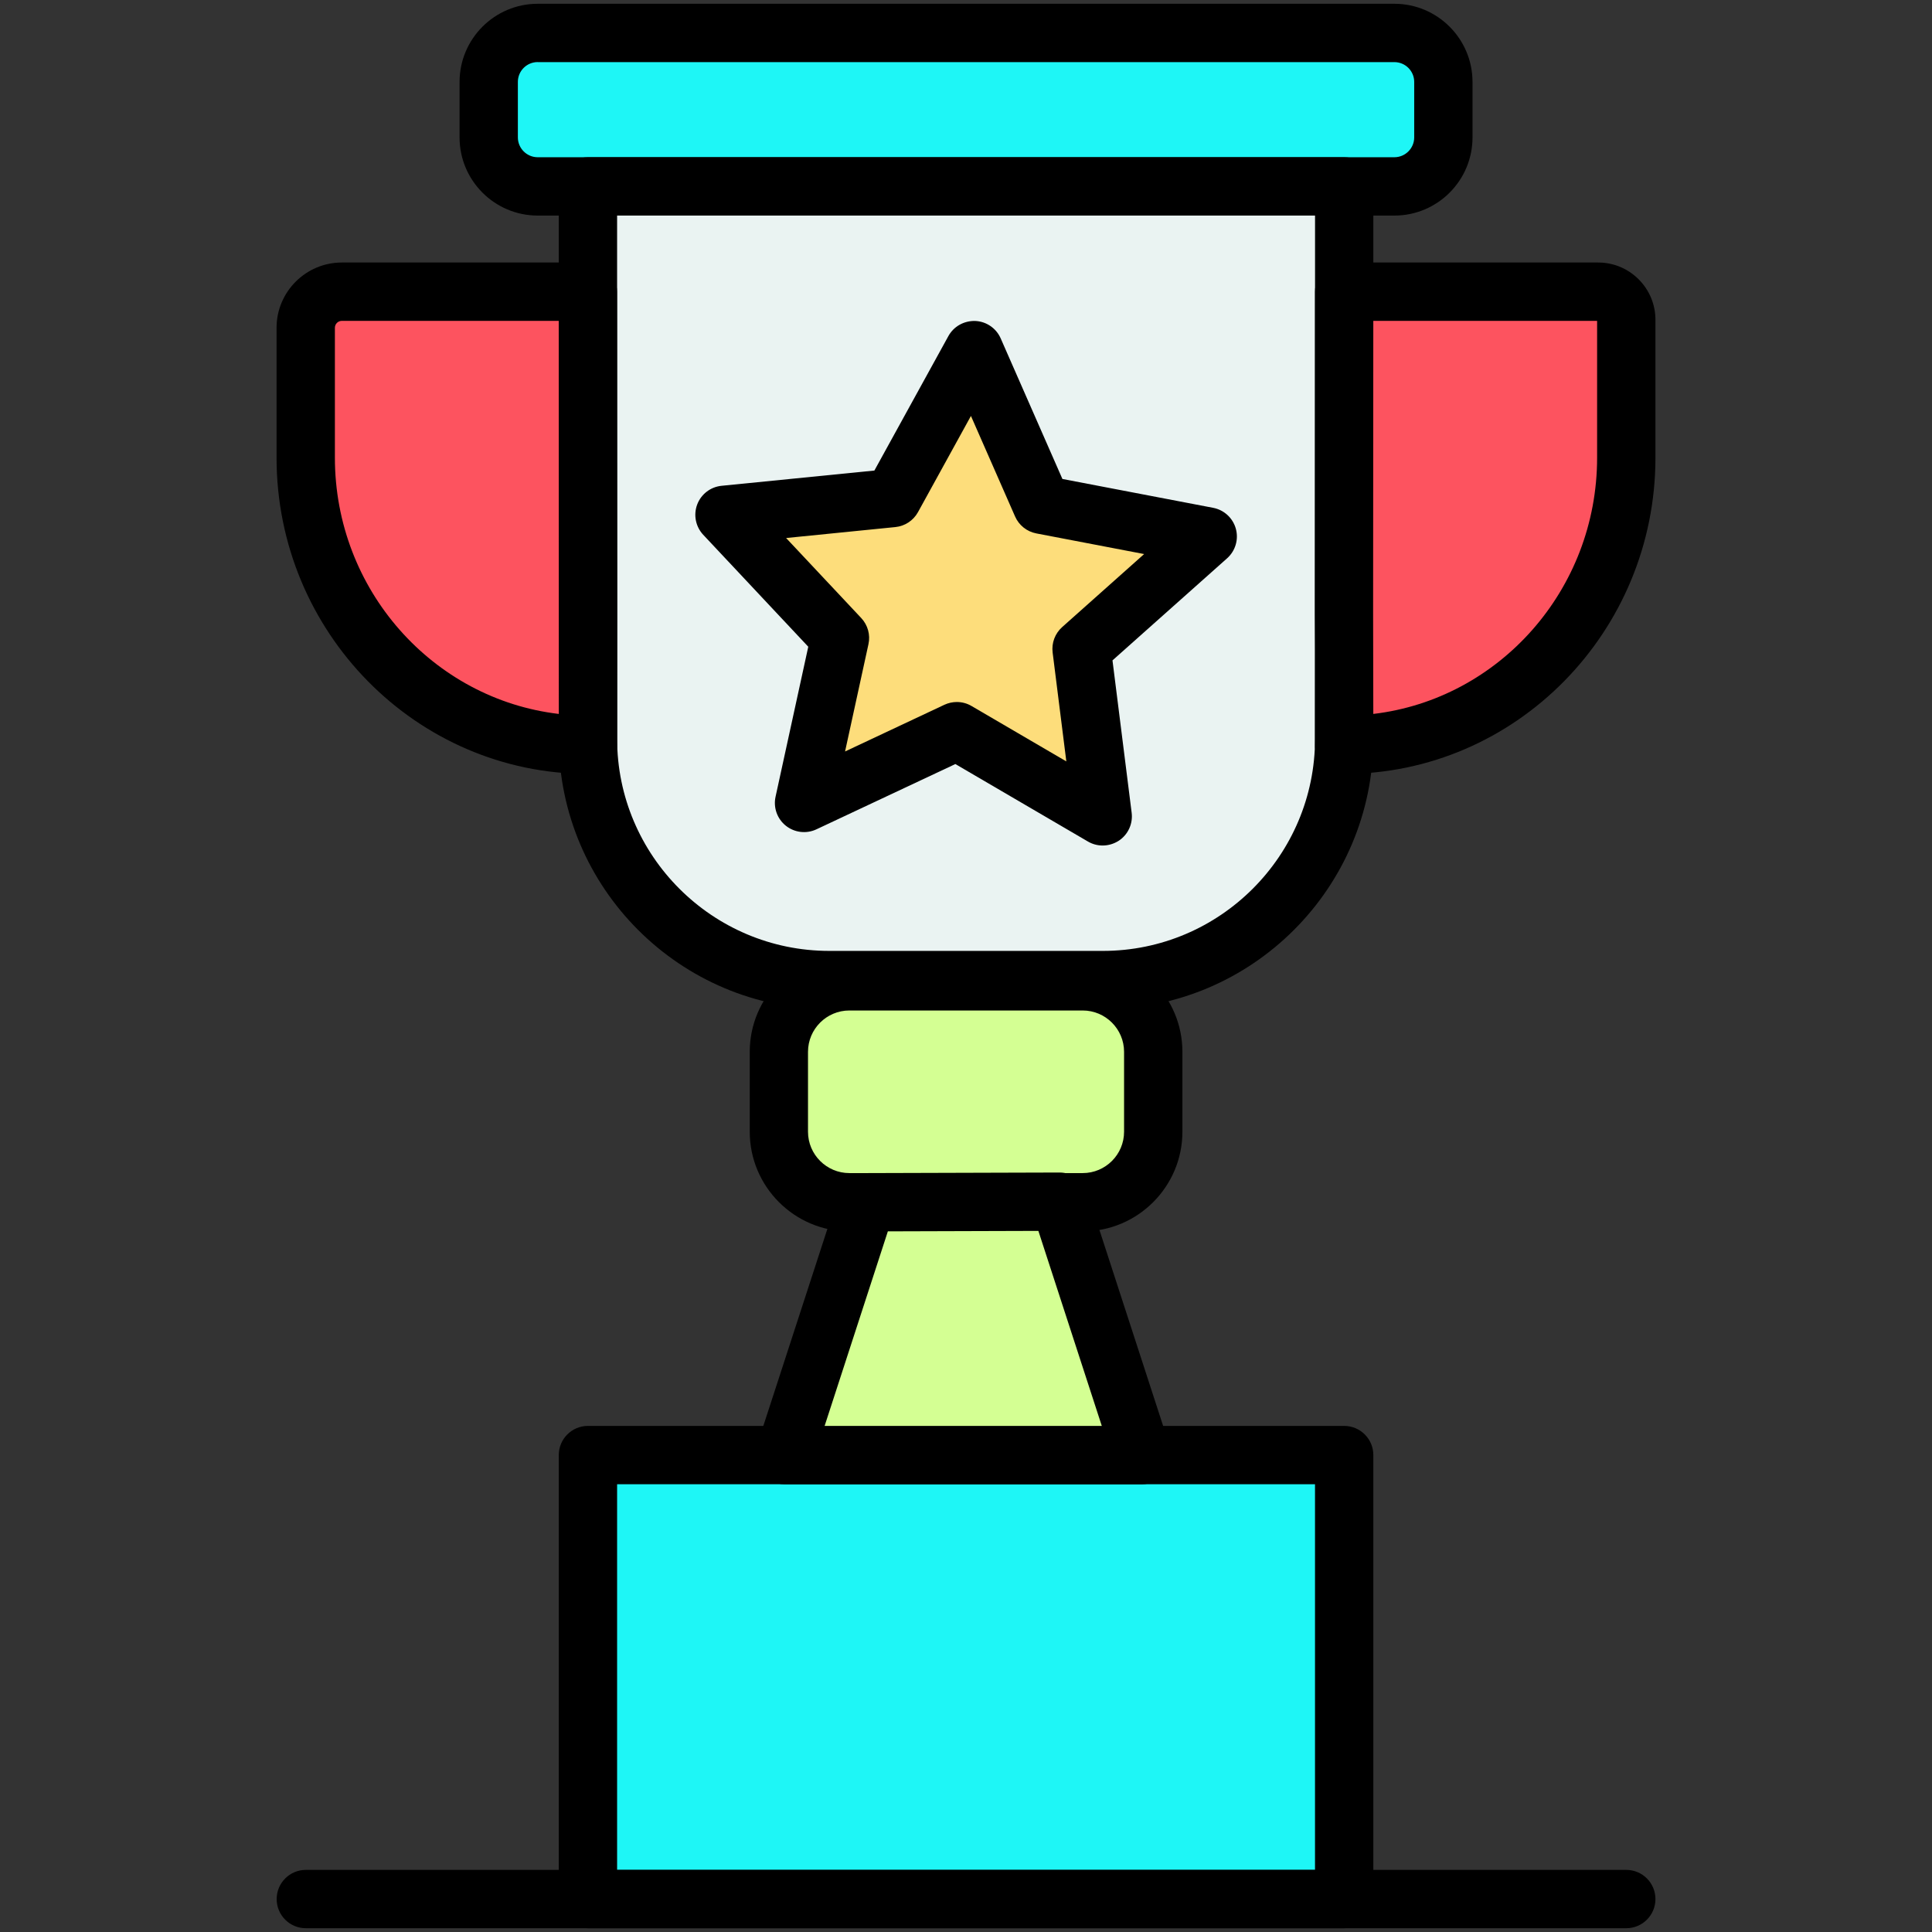 <?xml version="1.0" ?><svg id="Layer_1" style="enable-background:new 0 0 512 512;" version="1.1" viewBox="0 0 512 512" xml:space="preserve" xmlns="http://www.w3.org/2000/svg" xmlns:xlink="http://www.w3.org/1999/xlink"><rect x="0" y="0" width="512" height="512" fill="#333333" stroke="none"/><style type="text/css">
	.st0{fill:#1EF6F6;}
	.st1{fill:#FDDD7B;}
	.st2{fill:#EAF3F2;}
	.st3{fill:#D4FF93;}
	.st4{fill:#FD535F;}
	.st5{stroke:#000000;stroke-width:2;stroke-linecap:round;stroke-linejoin:round;stroke-miterlimit:10;}
	.st6{fill:none;stroke:#000000;stroke-width:2;stroke-linecap:round;stroke-linejoin:round;stroke-miterlimit:10;}
	.st7{fill:#1EF6F6;stroke:#000000;stroke-width:2;stroke-linecap:round;stroke-linejoin:round;stroke-miterlimit:10;}
</style><g><g><path class="st0" d="M380.83,49.4H131.2c-0.93,0-1.68-0.75-1.68-1.68V10.4c0-0.93,0.75-1.68,1.68-1.68h249.63    c0.93,0,1.68,0.75,1.68,1.68v37.32C382.51,48.65,381.76,49.4,380.83,49.4z"/><path d="M369.52,57.13H142.5c-11.42,0-20.71-9.29-20.71-20.71V21.71C121.79,10.29,131.08,1,142.5,1h227.02    c11.42,0,20.71,9.29,20.71,20.71v14.71C390.23,47.84,380.95,57.13,369.52,57.13z M142.5,16.45c-2.9,0-5.26,2.35-5.26,5.25v14.71    c0,2.9,2.36,5.26,5.26,5.26h227.02c2.9,0,5.26-2.36,5.26-5.26V21.71c0-2.9-2.36-5.25-5.26-5.25H142.5z"/></g><g><path class="st2" d="M155.81,49.4v146.36c0,35.33,28.64,63.97,63.97,63.97h72.47c35.33,0,63.97-28.64,63.97-63.97V49.4H155.81z"/><path d="M292.25,267.46h-72.48c-39.53,0-71.69-32.16-71.69-71.7V49.4c0-4.27,3.46-7.73,7.73-7.73h200.41    c4.27,0,7.73,3.46,7.73,7.73v146.36C363.94,235.29,331.78,267.46,292.25,267.46z M163.54,57.13v138.63    c0,31.01,25.23,56.24,56.24,56.24h72.48c31.01,0,56.24-25.23,56.24-56.24V57.13H163.54z"/></g><g><path class="st3" d="M303.2,318.6h-94.38c-1.34,0-2.42-1.08-2.42-2.42v-53.7c0-1.34,1.08-2.42,2.42-2.42h94.38    c1.34,0,2.42,1.08,2.42,2.42v53.7C305.62,317.52,304.54,318.6,303.2,318.6z"/><path d="M286.94,326.33h-61.84c-14.56,0-26.41-11.85-26.41-26.41v-21.17c0-14.56,11.85-26.41,26.41-26.41h61.84    c14.56,0,26.41,11.85,26.41,26.41v21.17C313.35,314.48,301.5,326.33,286.94,326.33z M225.09,267.79    c-6.04,0-10.96,4.91-10.96,10.96v21.17c0,6.04,4.92,10.96,10.96,10.96h61.84c6.04,0,10.96-4.91,10.96-10.96v-21.17    c0-6.04-4.92-10.96-10.96-10.96H225.09z"/></g><g><rect class="st0" height="117.66" width="200.41" x="155.81" y="385.61"/><path d="M356.22,511H155.81c-4.27,0-7.73-3.46-7.73-7.73V385.61c0-4.27,3.46-7.73,7.73-7.73h200.41c4.27,0,7.73,3.46,7.73,7.73    v117.66C363.94,507.54,360.48,511,356.22,511z M163.54,495.55h184.95V393.34H163.54V495.55z"/></g><g><polygon class="st3" points="280.79,318.45 229.68,318.6 207.9,385.61 302.63,385.61   "/><path d="M302.63,393.34H207.9c-2.48,0-4.8-1.18-6.25-3.18c-1.45-2-1.86-4.58-1.1-6.93l21.79-67.01c1.03-3.17,3.99-5.33,7.33-5.34    l51.11-0.15c0.01,0,0.02,0,0.02,0c3.35,0,6.31,2.15,7.35,5.34l21.83,67.16c0.76,2.35,0.35,4.94-1.1,6.93    C307.43,392.16,305.1,393.34,302.63,393.34z M218.53,377.89h73.46l-16.81-51.69l-39.89,0.12L218.53,377.89z"/></g><g><path d="M430.98,511H81.05c-4.27,0-7.73-3.46-7.73-7.73c0-4.27,3.46-7.73,7.73-7.73h349.93c4.27,0,7.73,3.46,7.73,7.73    C438.71,507.54,435.25,511,430.98,511z"/></g><g><path class="st4" d="M423.54,77.3h-67.32l-0.05,85.37l0.05,9.56v9.14v9.03l-0.02,6.97c41.29,0,74.78-34.8,74.78-76.09V84.75    C430.98,80.63,427.65,77.3,423.54,77.3z"/><path d="M356.19,205.1c-2.05,0-4.02-0.81-5.47-2.27c-1.45-1.46-2.26-3.43-2.25-5.48l0.02-25.11l-0.05-9.53l0.05-85.42    c0-4.26,3.46-7.72,7.73-7.72h67.32c8.36,0,15.17,6.81,15.17,15.18v36.54C438.71,167.5,401.69,205.1,356.19,205.1z M363.94,85.03    l-0.05,77.65l0.05,26.52c33.34-3.93,59.31-32.89,59.31-67.91V85.03H363.94z M423.54,85.03h0.08H423.54z"/></g><g><path class="st4" d="M155.78,77.3H90.59c-5.28,0-9.57,4.28-9.57,9.57v34.42c0,41.29,33.5,76.09,74.79,76.09v-7.46v-8.37v-9.37    l0.02-9.51L155.78,77.3z"/><path d="M155.81,205.1c-45.5,0-82.52-37.6-82.52-83.82V86.87c0-9.54,7.76-17.3,17.3-17.3h65.2c4.27,0,7.72,3.46,7.73,7.72    l0.05,85.37l-0.02,34.71C163.54,201.64,160.08,205.1,155.81,205.1z M90.59,85.03c-1.01,0-1.84,0.82-1.84,1.84v34.42    c0,35.03,25.99,63.99,59.34,67.91l-0.02-104.17H90.59z"/></g><g><polygon class="st1" points="292.21,216.34 253.57,193.77 213.07,212.8 222.6,169.08 191.99,136.44 236.52,131.99 258.1,92.79     276.09,133.76 320.04,142.17 286.63,171.94   "/><path d="M292.21,224.07c-1.35,0-2.69-0.35-3.9-1.06l-35.13-20.53l-36.82,17.3c-2.66,1.25-5.8,0.88-8.1-0.95    c-2.3-1.83-3.36-4.81-2.73-7.69l8.67-39.75l-27.84-29.67c-2.01-2.15-2.63-5.25-1.6-8.01c1.03-2.75,3.54-4.68,6.47-4.97l40.49-4.04    l19.62-35.65c1.42-2.57,4.15-4.08,7.12-3.99c2.94,0.13,5.55,1.92,6.73,4.61l16.36,37.26l39.96,7.65c2.89,0.56,5.21,2.7,6,5.54    c0.78,2.83-0.11,5.86-2.31,7.83l-30.38,27.06l5.08,40.37c0.37,2.92-0.95,5.8-3.41,7.42C295.18,223.64,293.7,224.07,292.21,224.07z     M253.57,186.04c1.35,0,2.7,0.35,3.9,1.06l25.12,14.68l-3.63-28.86c-0.32-2.53,0.63-5.04,2.53-6.74l21.72-19.35l-28.58-5.47    c-2.5-0.48-4.6-2.16-5.62-4.48l-11.7-26.65l-14.03,25.49c-1.23,2.23-3.47,3.71-6,3.96l-28.95,2.9l19.91,21.21    c1.74,1.86,2.46,4.45,1.91,6.93l-6.2,28.43l26.33-12.38C251.33,186.28,252.45,186.04,253.57,186.04z"/></g></g></svg>